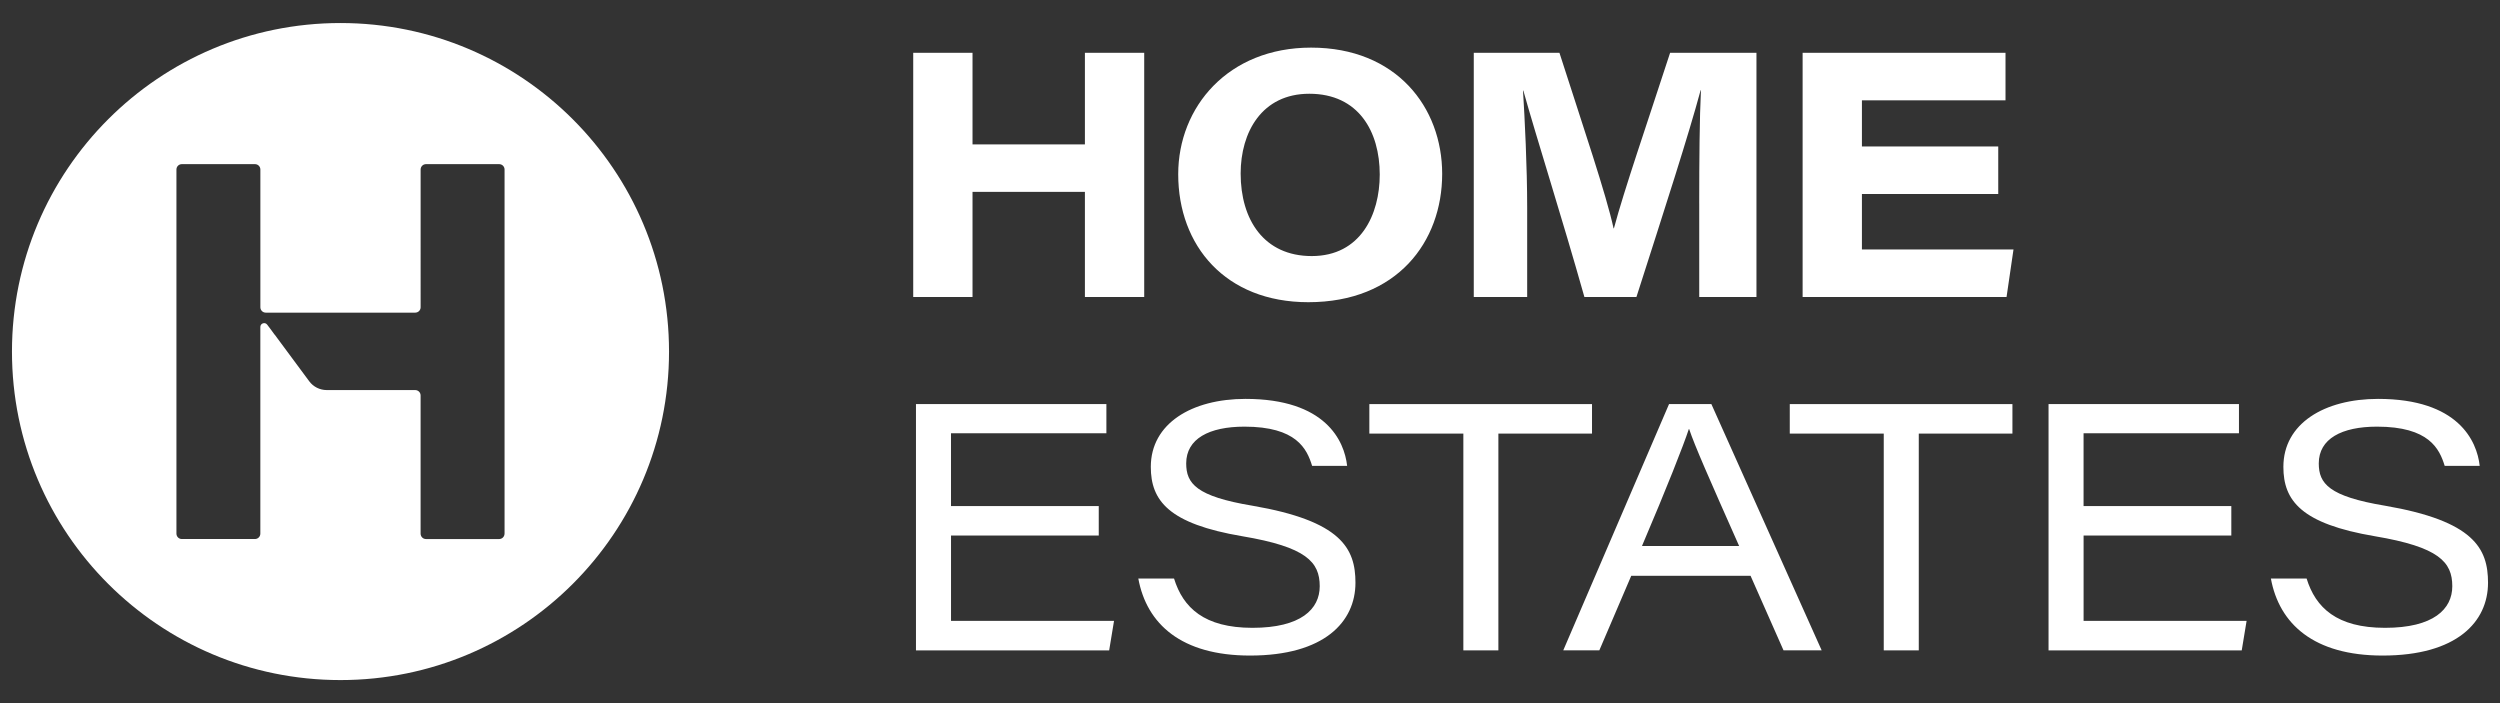 <?xml version="1.0" encoding="utf-8"?>
<!-- Generator: Adobe Illustrator 28.1.0, SVG Export Plug-In . SVG Version: 6.00 Build 0)  -->
<svg version="1.1" id="Layer_1" xmlns="http://www.w3.org/2000/svg" xmlns:xlink="http://www.w3.org/1999/xlink" x="0px" y="0px"
	 viewBox="0 0 1080 303.75" style="enable-background:new 0 0 1080 303.75;" xml:space="preserve">
<rect x="0" y="0" width="1080" height="303.75" fill="#333333" stroke="none"/>
<style type="text/css">
	.st0{fill:#FFFFFF;}
	.st1{fill:#131314;}
	.st2{fill:#AF8451;}
</style>
<g>
	<g>
		<path class="st0" d="M394.51,22.82h25.62v39.56h48.55V22.82h25.62V128.3h-25.62V82.9h-48.55v45.4h-25.62V22.82z"/>
		<path class="st0" d="M623.02,75.11c0,29.37-19.48,55.44-57.84,55.44c-35.81,0-56.19-24.42-56.19-55.29
			c0-29.07,21.58-54.69,57.39-54.69C603.24,20.57,623.02,46.34,623.02,75.11z M535.96,74.96c0,19.93,10.04,35.66,30.72,35.66
			c21.13,0,29.37-17.98,29.37-35.21c0-18.58-9.14-34.91-30.42-34.91C545.1,40.5,535.96,57.13,535.96,74.96z"/>
		<path class="st0" d="M734.06,87.85c0-18.13,0.15-37.16,0.75-48.85h-0.15c-5.24,19.48-15.28,50.5-27.72,89.3h-22.48
			c-9.59-34.01-20.83-69.23-26.37-89.15h-0.15c0.75,12.14,1.8,32.66,1.8,50.65v38.51h-23.07V22.82h37.01
			c10.49,32.66,20.23,61.28,23.38,75.82h0.15c4.49-16.78,14.08-44.5,24.27-75.82h37.31V128.3h-24.72V87.85z"/>
		<path class="st0" d="M863.24,83.8h-58.89v23.97h65.48l-3,20.53h-88.1V22.82h87.65v20.53h-62.03v19.93h58.89V83.8z"/>
		<path class="st0" d="M474.67,231.36h-63.83v36.86h70.42l-2.1,12.74H395.7V174.57h82.26v12.59h-67.13v31.47h63.83V231.36z"/>
		<path class="st0" d="M507.19,249.94c3.9,12.59,13.03,21.28,33.86,21.28c20.98,0,29.07-8.09,29.07-17.98
			c0-10.49-5.84-16.93-33.41-21.58c-31.92-5.39-39.56-15.43-39.56-29.97c0-18.73,17.68-29.37,40.91-29.37
			c34.61,0,42.7,18.13,43.9,28.92h-15.13c-2.25-7.34-6.74-16.93-29.22-16.93c-15.28,0-25.17,5.24-25.17,15.88
			c0,8.69,4.34,14.24,28.62,18.28c38.36,6.59,44.5,18.43,44.5,33.26c0,16.93-13.48,31.47-45.55,31.47
			c-29.67,0-44.65-13.63-48.25-33.26H507.19z"/>
		<path class="st0" d="M632.17,187.31h-40.61v-12.74h96.19v12.74H647.3v93.65h-15.13V187.31z"/>
		<path class="st0" d="M704.7,248.74l-13.79,32.21h-15.58l45.7-106.39h18.28l47.65,106.39h-16.48l-14.24-32.21H704.7z M751.3,235.86
			c-13.04-29.37-19.18-43.3-21.58-50.49h-0.15c-2.25,6.89-9.44,25.17-20.23,50.49H751.3z"/>
		<path class="st0" d="M813.79,187.31h-40.61v-12.74h96.19v12.74h-40.46v93.65h-15.13V187.31z"/>
		<path class="st0" d="M963.94,231.36h-63.83v36.86h70.42l-2.1,12.74h-83.46V174.57h82.26v12.59h-67.13v31.47h63.83V231.36z"/>
		<path class="st0" d="M996.46,249.94c3.9,12.59,13.03,21.28,33.86,21.28c20.98,0,29.07-8.09,29.07-17.98
			c0-10.49-5.84-16.93-33.41-21.58c-31.92-5.39-39.56-15.43-39.56-29.97c0-18.73,17.68-29.37,40.91-29.37
			c34.61,0,42.7,18.13,43.9,28.92h-15.13c-2.25-7.34-6.74-16.93-29.22-16.93c-15.28,0-25.17,5.24-25.17,15.88
			c0,8.69,4.34,14.24,28.62,18.28c38.36,6.59,44.5,18.43,44.5,33.26c0,16.93-13.48,31.47-45.55,31.47
			c-29.67,0-44.65-13.63-48.25-33.26H996.46z"/>
	</g>
	<g>
		<path class="st0" d="M147.08,9.95C68.69,9.95,5.17,73.51,5.17,151.89c0,78.38,63.52,141.9,141.91,141.9s141.94-63.52,141.94-141.9
			C289.02,73.51,225.46,9.95,147.08,9.95z M217.96,230.52c0,1.31-1.04,2.35-2.32,2.35h-31.62c-1.28,0-2.32-1.04-2.32-2.35v-59.69
			c0-1.28-1.04-2.32-2.35-2.32h-38.19c-3.01,0-5.81-1.42-7.57-3.8l-14.9-20.12c-0.04,0-0.04,0-0.07-0.03l-1.31-1.8l-1.87-2.49
			c-0.93-1.28-2.97-0.62-2.97,0.97v89.27c0,1.31-1.04,2.35-2.32,2.35H78.54c-1.28,0-2.32-1.04-2.32-2.35V73.23
			c0-1.28,1.04-2.32,2.32-2.32h31.62c1.28,0,2.32,1.04,2.32,2.32v59.51c0,1.28,1.04,2.32,2.32,2.32h64.56
			c1.31,0,2.35-1.04,2.35-2.32V73.23c0-1.28,1.04-2.32,2.32-2.32h31.62c1.28,0,2.32,1.04,2.32,2.32V230.52z"/>
	</g>
</g>
</svg>
